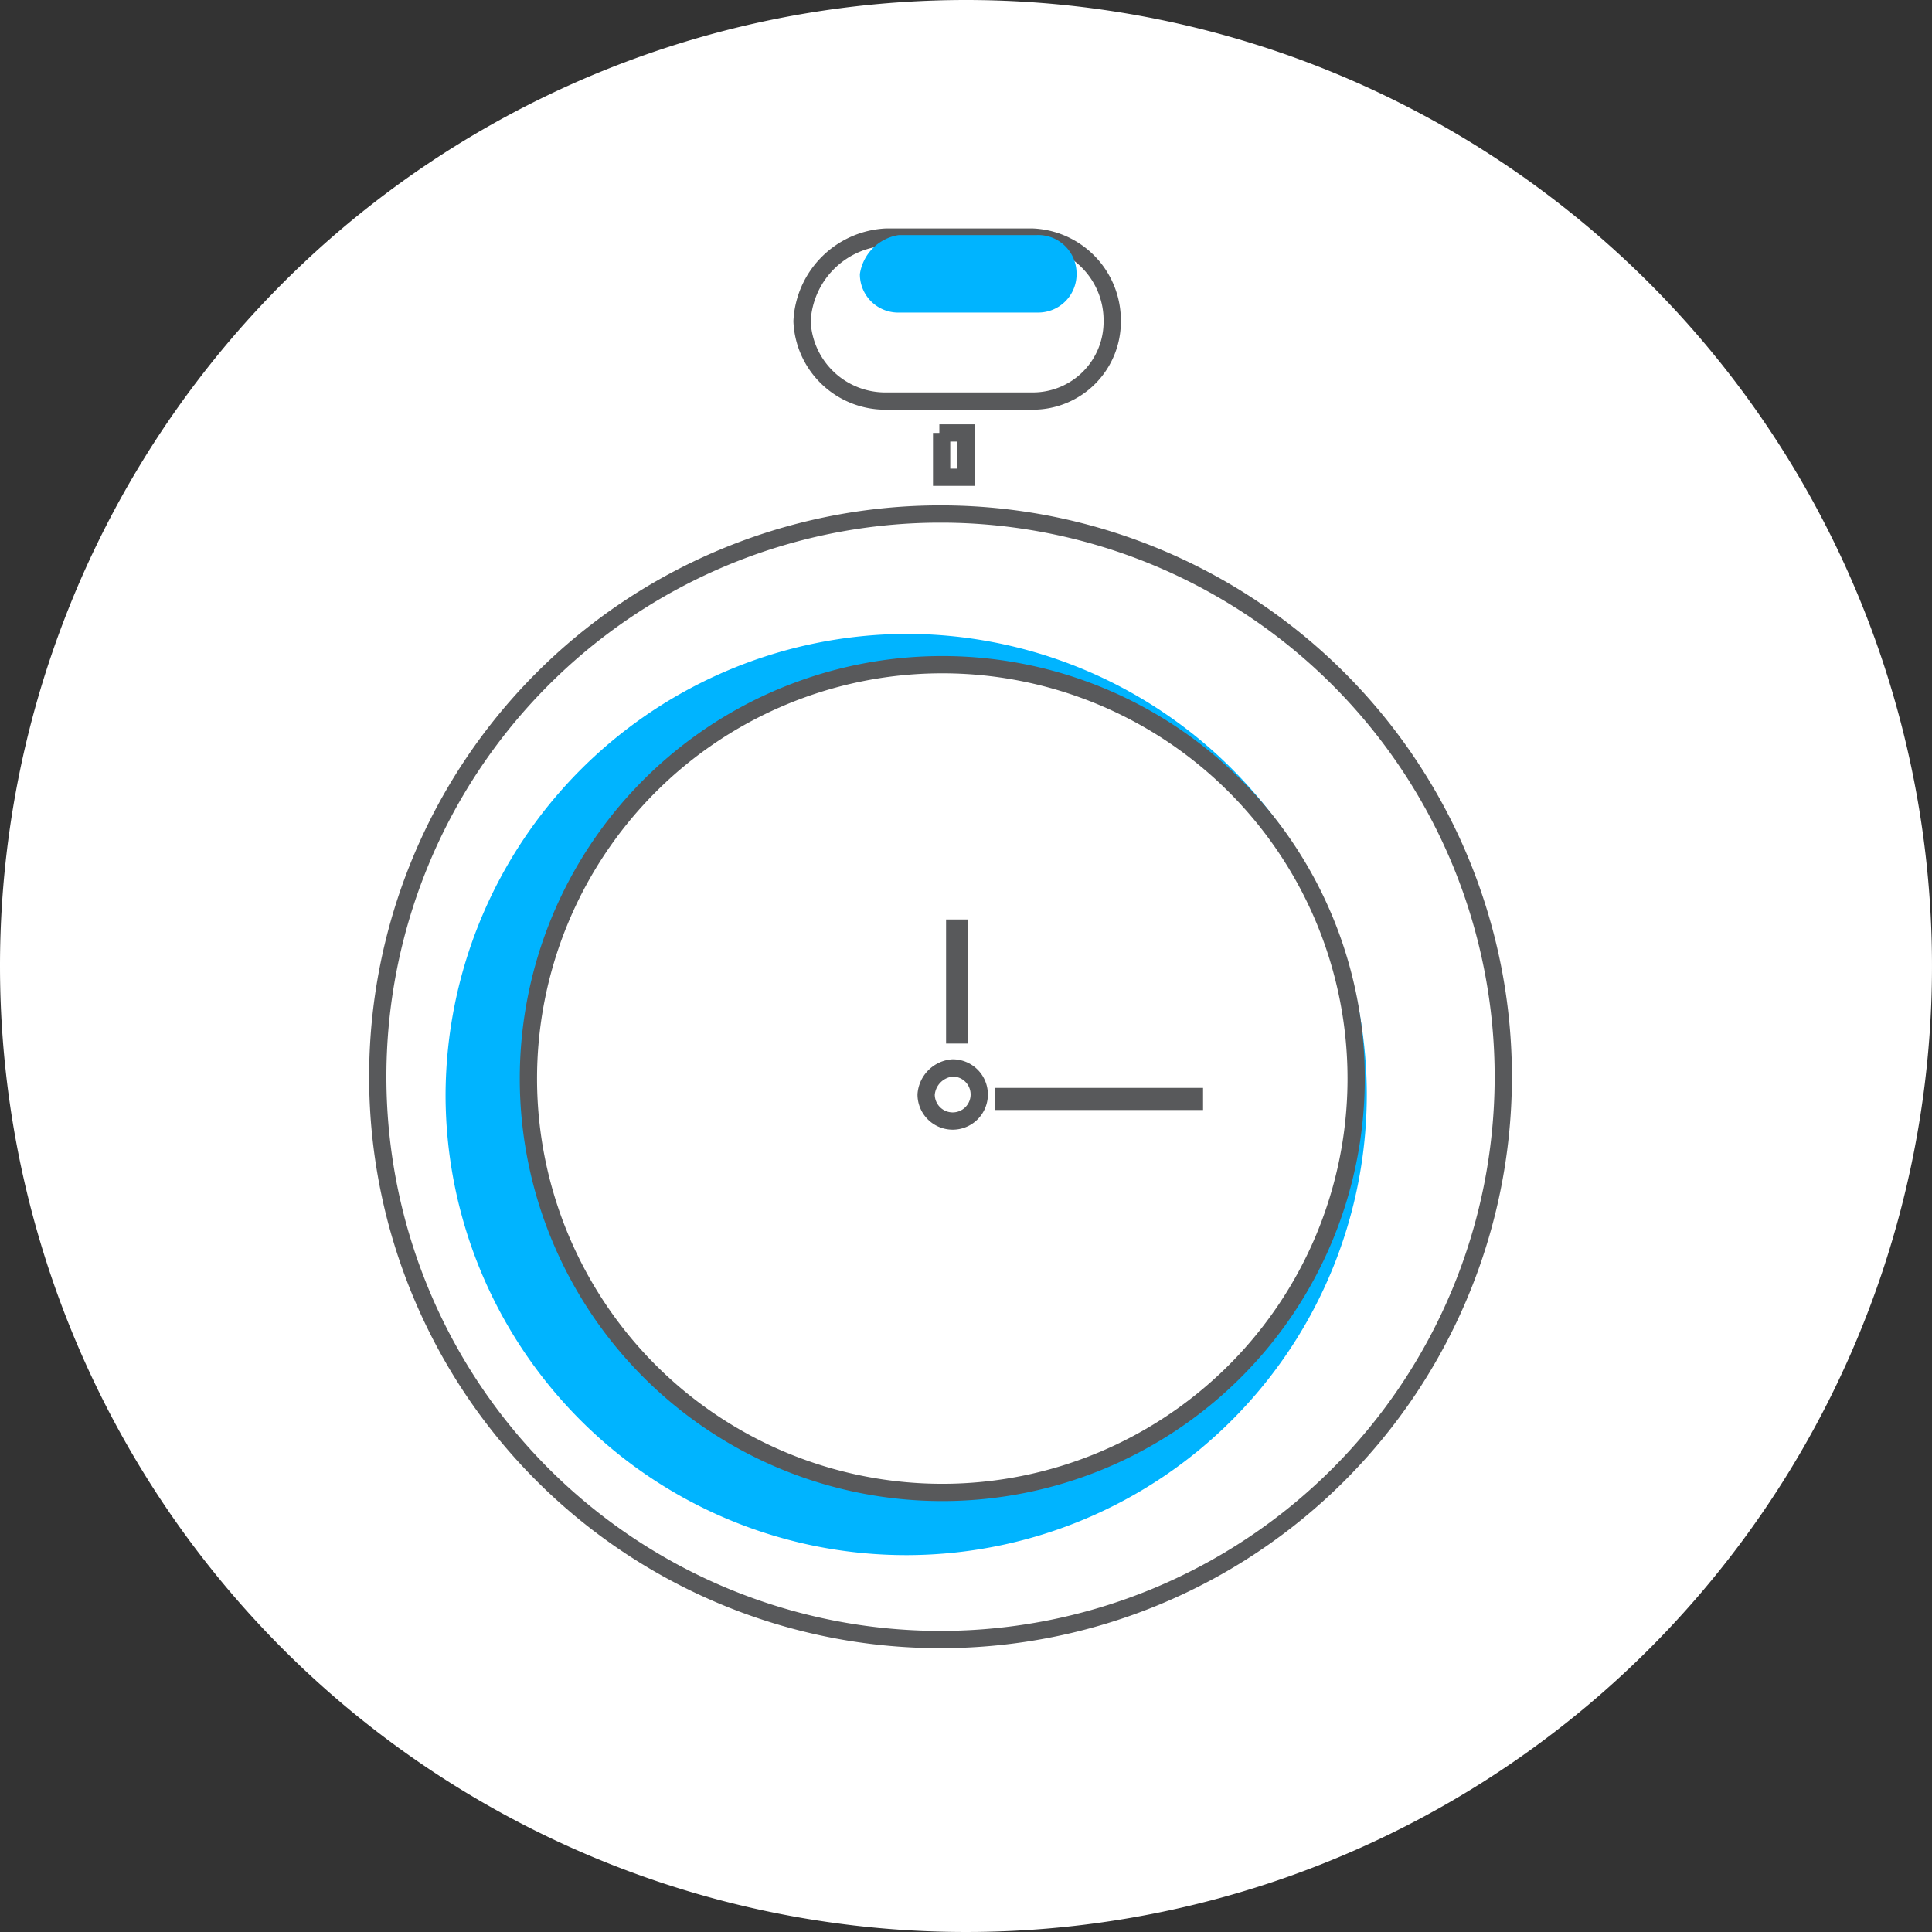 <svg id="Layer_2" data-name="Layer 2" xmlns="http://www.w3.org/2000/svg" width="145.5" height="145.5" viewBox="0 0 145.5 145.5">
  <rect x="0" y="0" width="145.5" height="145.5" fill="#333333" stroke="none"/>
  <g id="Layer_1" data-name="Layer 1">
    <path id="Path_657" data-name="Path 657" d="M72.75,0A72.75,72.75,0,1,1,0,72.75,72.75,72.75,0,0,1,72.75,0Z" fill="#fff"/>
    <g id="Layer_1-2" data-name="Layer 1-2" transform="translate(28.449 17.854)">
      <path id="Path_658" data-name="Path 658" d="M51.191,11.6a42.382,42.382,0,1,1-.567,0Z" transform="translate(-8.525 9.257)" fill="#fff" stroke="#58595b" stroke-miterlimit="2.61" stroke-width="1.3"/>
      <path id="Path_659" data-name="Path 659" d="M44.122,14.5A34.039,34.039,0,1,1,10.25,48.706v-.167A34.172,34.172,0,0,1,44.289,14.5Z" transform="translate(-4.493 16.035)" fill="#00b4ff" stroke="#00b4ff" stroke-miterlimit="2.61" stroke-width="1.3"/>
      <path id="Path_660" data-name="Path 660" d="M43.311,15a31.169,31.169,0,1,1-.434,0Z" transform="translate(-0.579 17.204)" fill="#fff" stroke="#58595b" stroke-miterlimit="2.61" stroke-width="1.3"/>
      <path id="Path_661" data-name="Path 661" d="M29.446,67.922a2,2,0,1,1-2,2A2.169,2.169,0,0,1,29.446,67.922ZM24.441,5.35H35.453a6.274,6.274,0,0,1,6.007,6.341h0A5.974,5.974,0,0,1,35.52,17.7H24.441A6.274,6.274,0,0,1,18.1,11.691h0A6.674,6.674,0,0,1,24.441,5.35Zm4,14.75h2v3.337H28.612V20.1Z" transform="translate(13.853 -5.35)" fill="none" stroke="#58595b" stroke-miterlimit="2.61" stroke-width="1.3"/>
      <path id="Path_662" data-name="Path 662" d="M21.936,5.5H32.281a2.236,2.236,0,0,1,2.336,2.2h0a2.236,2.236,0,0,1-2.2,2.336H21.936a2.236,2.236,0,0,1-2.336-2.2h0A2.837,2.837,0,0,1,21.936,5.5Z" transform="translate(17.359 -5.001)" fill="#00b4ff" stroke="#00b4ff" stroke-miterlimit="2.61" stroke-width="1.3"/>
      <path id="Path_663" data-name="Path 663" d="M25.171,34.249H39.854v-.667H25.171Zm-3-5.006V20.9H21.5v8.343Z" transform="translate(21.8 30.993)" fill="none" stroke="#58595b" stroke-miterlimit="2.61" stroke-width="1"/>
    </g>
  </g>
</svg>
